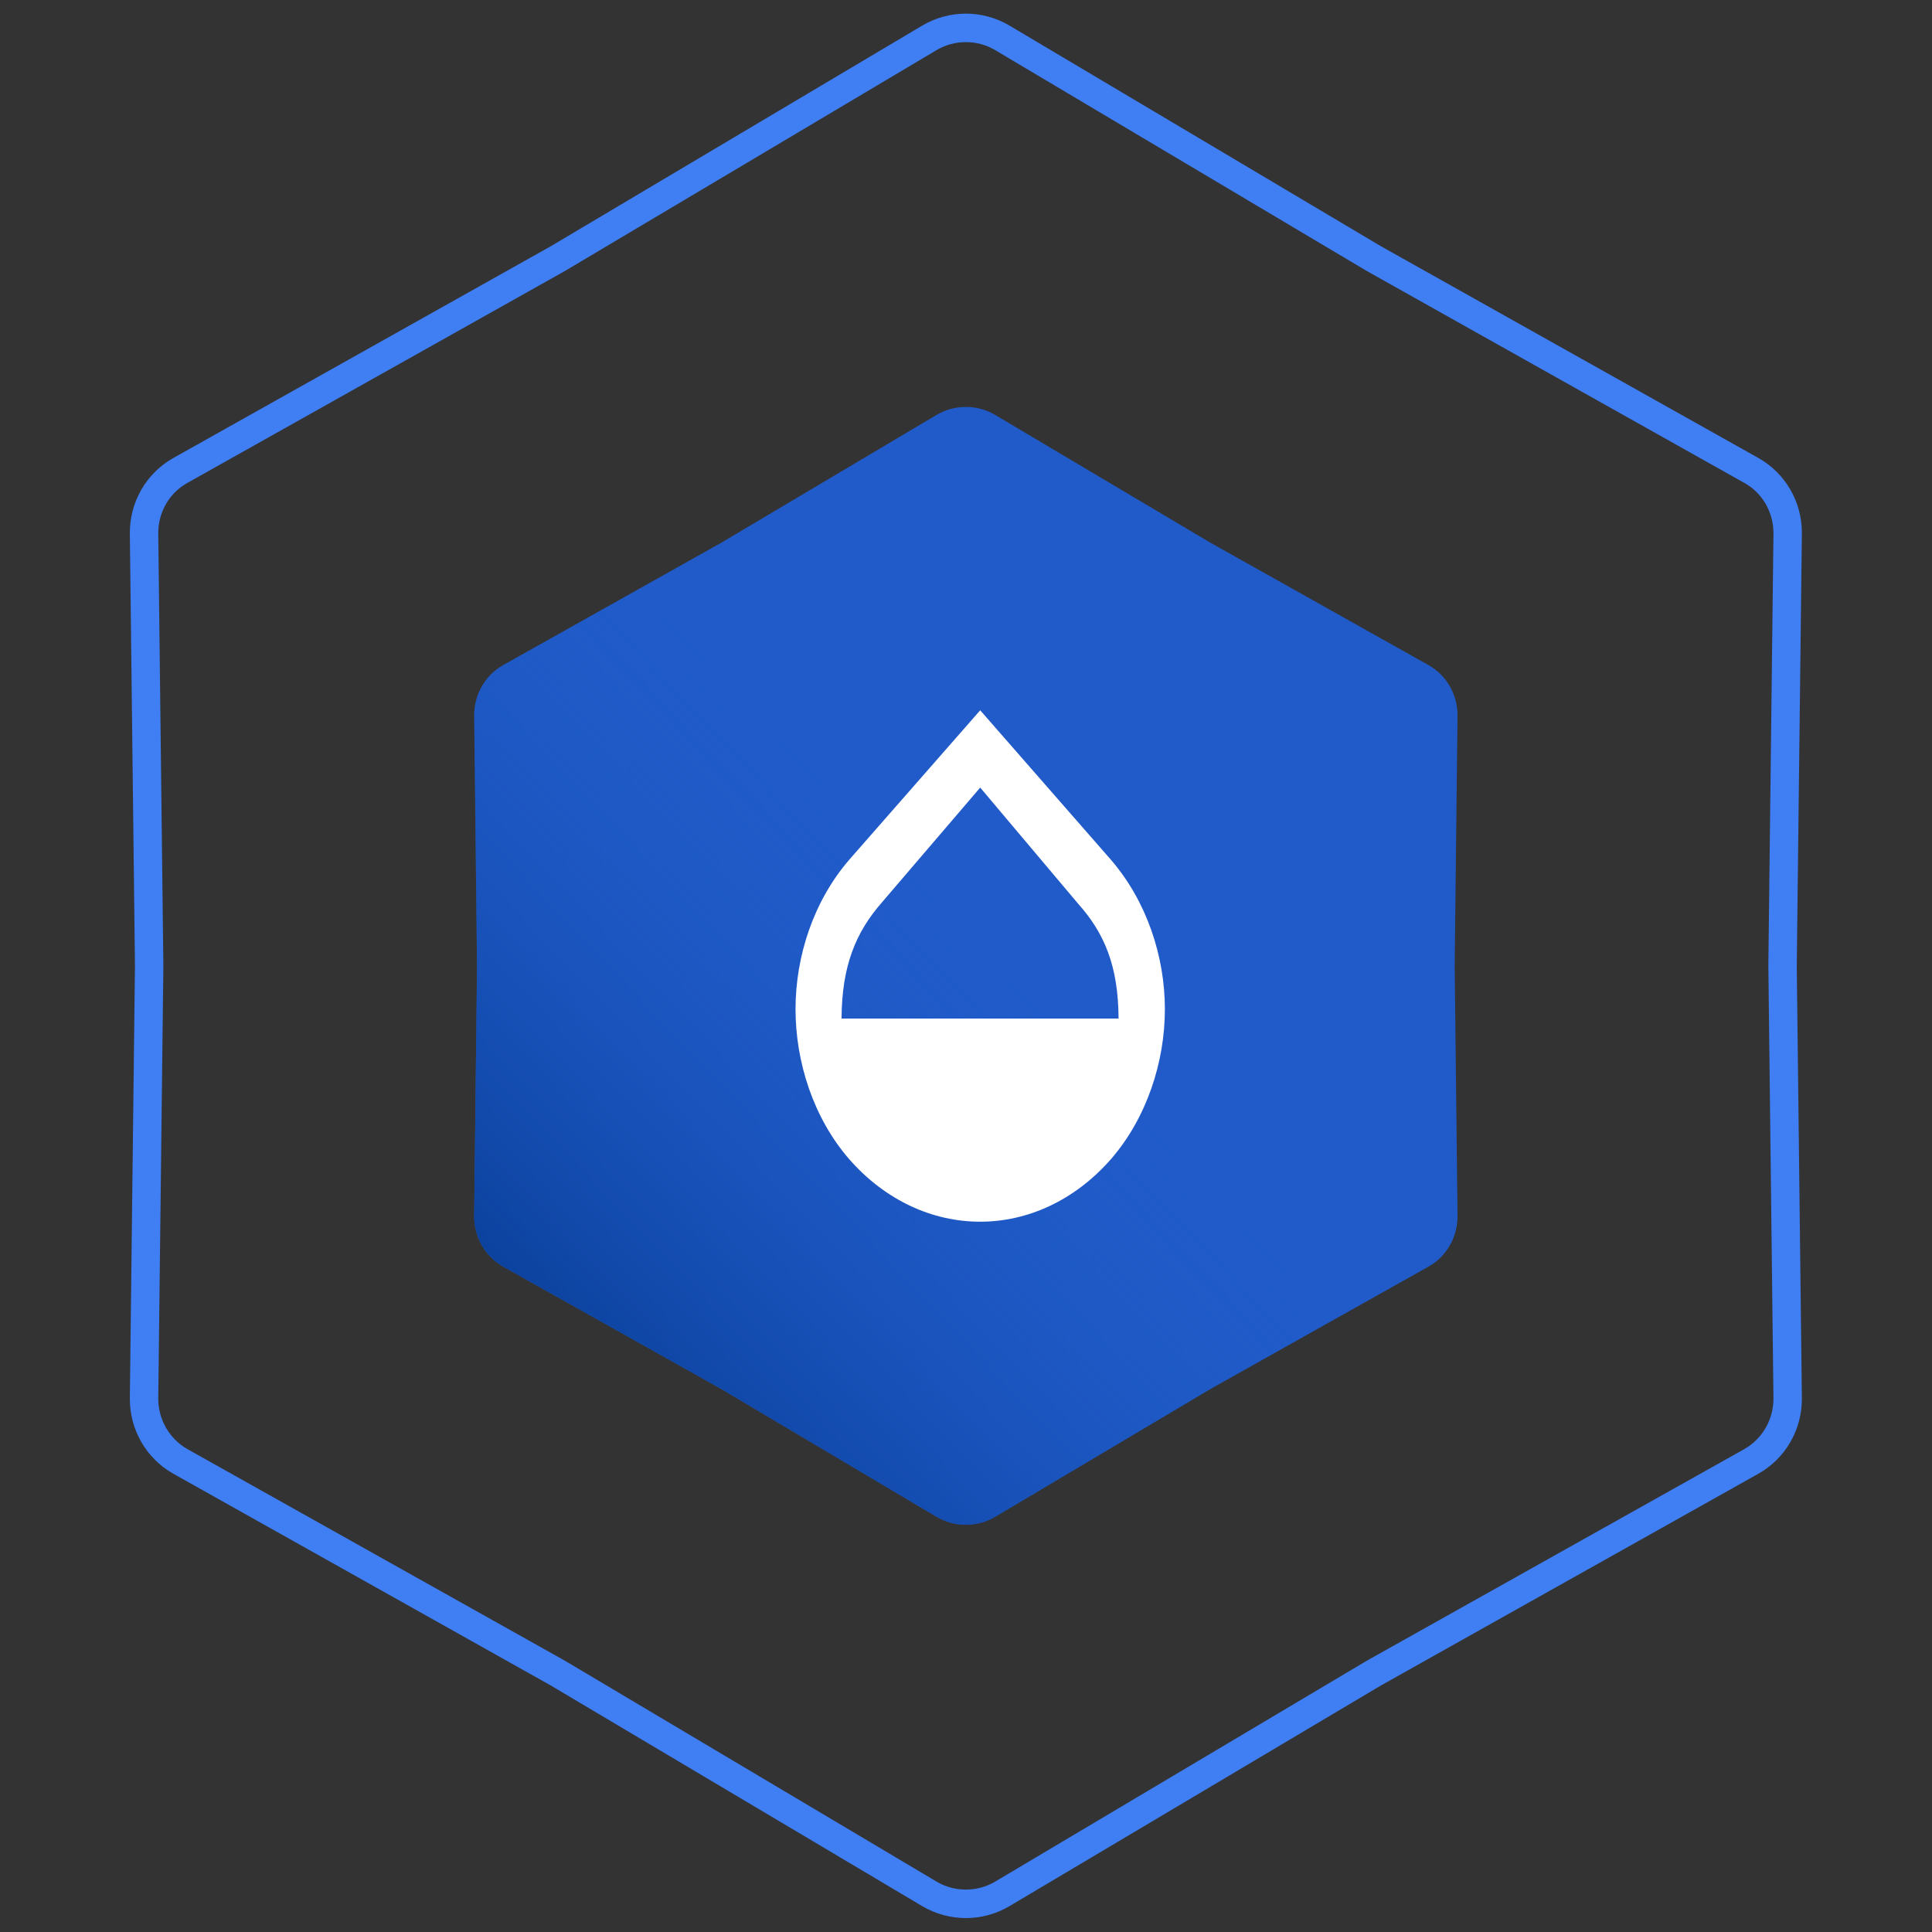 <svg width="68" height="68" viewBox="0 0 68 68" fill="none" xmlns="http://www.w3.org/2000/svg" xmlns:xlink="http://www.w3.org/1999/xlink">
	<rect x="0" y="0" width="68" height="68" fill="#333333" stroke="none"/>
	<desc>
			Created with Pixso.
	</desc>
	<defs>
		<clipPath id="clip834_5722">
			<rect id="Mobile/ drop" rx="0" width="23" height="23" transform="translate(22.5 22.5)" fill="white" fill-opacity="0"/>
		</clipPath>
		<linearGradient x1="45.897" y1="22.966" x2="18.655" y2="48.828" id="paint_linear_834_5721_0" gradientUnits="userSpaceOnUse">
			<stop offset="0.405" stop-color="#205BC9" stop-opacity="0"/>
			<stop offset="1" stop-color="#073D95"/>
		</linearGradient>
	</defs>
	<path id="Star 2" d="M19.38 8.67L6.1 16.12C5.14 16.66 4.56 17.68 4.57 18.78L4.75 34L4.57 49.21C4.56 50.31 5.14 51.33 6.1 51.87L19.38 59.32L32.46 67.09C33.41 67.65 34.58 67.65 35.53 67.09L48.61 59.32L61.89 51.87C62.85 51.33 63.43 50.31 63.42 49.21L63.24 34L63.42 18.78C63.43 17.68 62.85 16.66 61.89 16.12L48.61 8.67L35.53 0.9C34.58 0.34 33.41 0.34 32.46 0.9L19.38 8.67ZM19.88 9.54L6.59 17C5.96 17.35 5.57 18.03 5.57 18.76L5.75 34L5.57 49.23C5.57 49.96 5.96 50.64 6.59 51L19.88 58.45L32.97 66.23C33.6 66.6 34.39 66.6 35.02 66.23L48.11 58.45L61.4 51C62.03 50.64 62.42 49.96 62.42 49.23L62.24 34L62.42 18.76C62.42 18.03 62.03 17.35 61.4 17L48.11 9.54L35.02 1.76C34.39 1.39 33.6 1.39 32.97 1.76L19.88 9.54Z" fill="#3F7EF3" fill-opacity="1" fill-rule="evenodd"/>
	<path id="Star 1" d="M32.97 14.6L25.39 19.1L17.71 23.41C17.07 23.77 16.69 24.45 16.69 25.18L16.79 34L16.69 42.81C16.69 43.54 17.07 44.22 17.71 44.58L25.39 48.89L32.97 53.39C33.6 53.76 34.39 53.76 35.02 53.39L42.6 48.89L50.28 44.58C50.92 44.22 51.3 43.54 51.3 42.81L51.2 34L51.3 25.18C51.3 24.45 50.92 23.77 50.28 23.41L42.6 19.1L35.02 14.6C34.39 14.23 33.6 14.23 32.97 14.6Z" fill="#205BC9" fill-opacity="1" fill-rule="evenodd"/>
	<path id="Star 1" d="M32.97 14.6L25.39 19.1L17.71 23.41C17.07 23.77 16.69 24.45 16.69 25.18L16.79 34L16.69 42.81C16.69 43.54 17.07 44.22 17.71 44.58L25.39 48.89L32.97 53.39C33.6 53.76 34.39 53.76 35.02 53.39L42.6 48.89L50.28 44.58C50.92 44.22 51.3 43.54 51.3 42.81L51.2 34L51.3 25.18C51.3 24.45 50.92 23.77 50.28 23.41L42.6 19.1L35.02 14.6C34.39 14.23 33.6 14.23 32.97 14.6Z" fill="url(#paint_linear_834_5721_0)" fill-opacity="1" fill-rule="evenodd"/>
	<rect id="Mobile/ drop" rx="0" width="23" height="23" transform="translate(22.5 22.5)" fill="#FFFFFF" fill-opacity="0"/>
	<g clip-path="url(#clip834_5722)">
		<path id="Vector" d="M39.1 30.26L34.5 25L29.89 30.26C28.63 31.72 28 33.66 28 35.52C28 37.38 28.63 39.35 29.89 40.8C31.17 42.26 32.83 43 34.5 43C36.16 43 37.82 42.26 39.1 40.8C40.36 39.35 41 37.38 41 35.52C41 33.66 40.36 31.72 39.1 30.26ZM29.62 35.85C29.63 33.99 30.12 32.81 31.05 31.75L34.5 27.72L37.94 31.8C38.87 32.84 39.36 33.99 39.37 35.85L29.62 35.85Z" fill="#FFFFFF" fill-opacity="1" fill-rule="evenodd"/>
	</g>
</svg>
